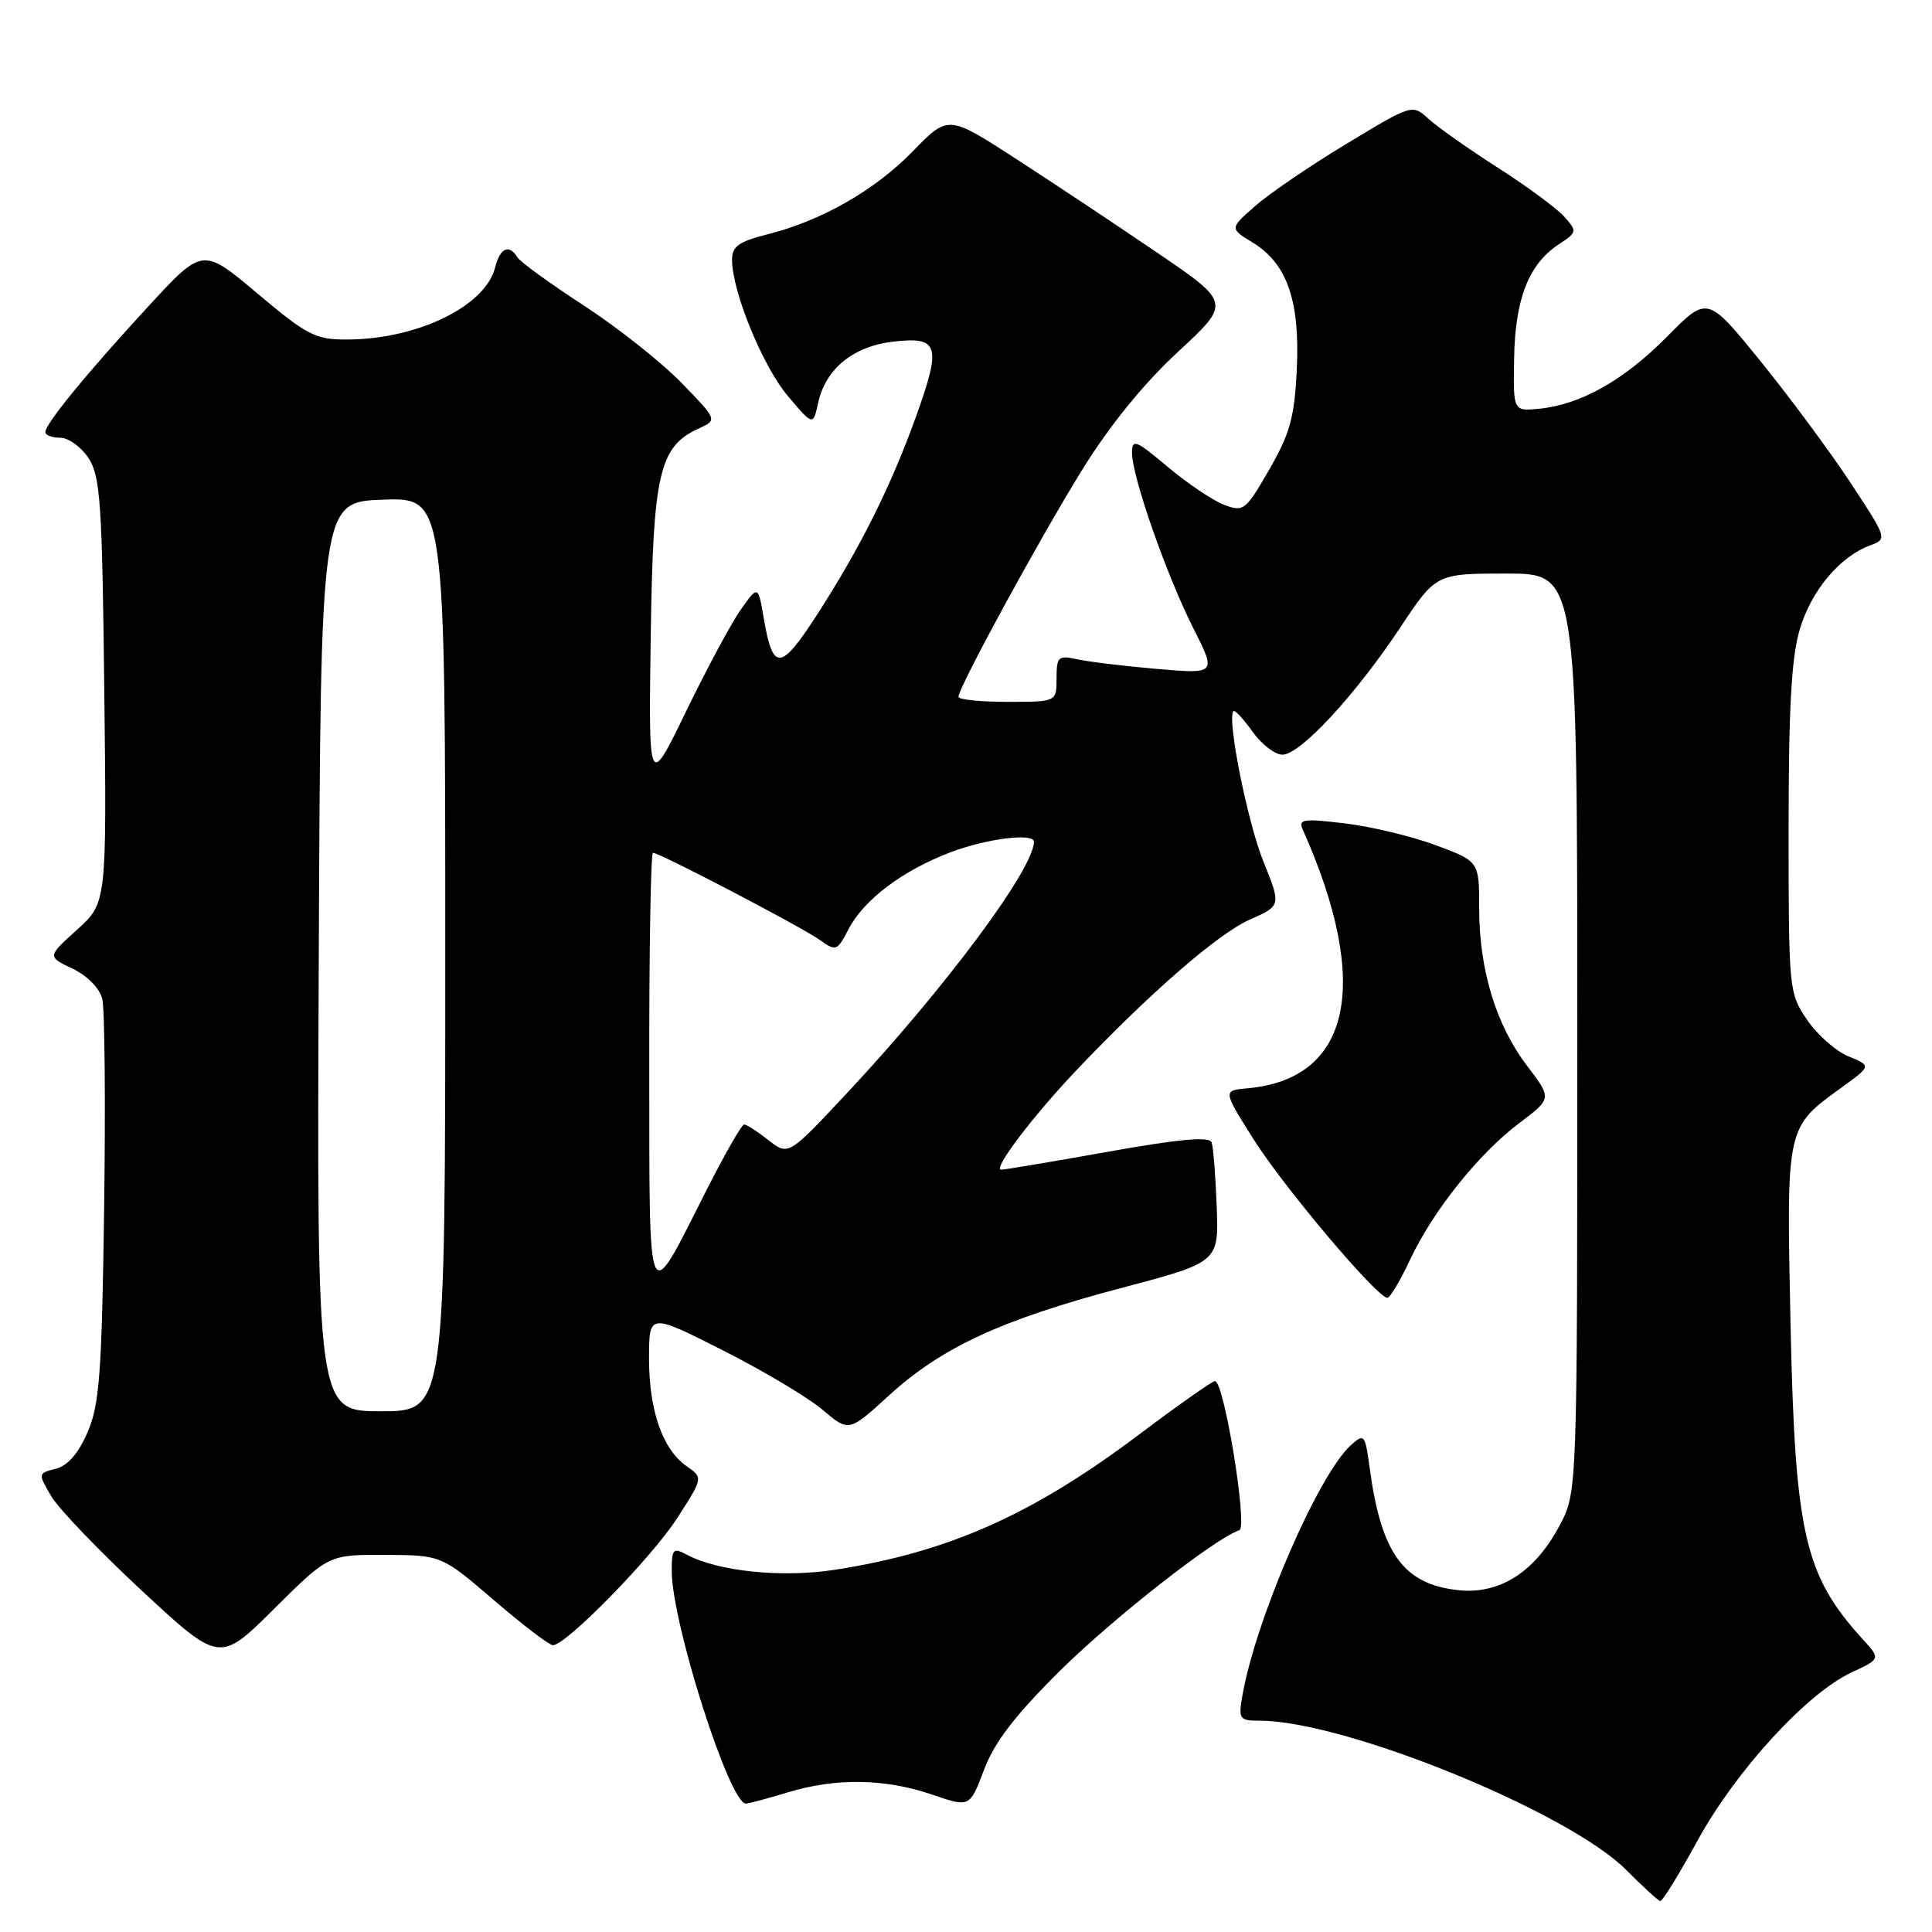 <?xml version="1.0" encoding="UTF-8" standalone="no"?>
<!DOCTYPE svg PUBLIC "-//W3C//DTD SVG 1.1//EN" "http://www.w3.org/Graphics/SVG/1.1/DTD/svg11.dtd" >
<svg xmlns="http://www.w3.org/2000/svg" xmlns:xlink="http://www.w3.org/1999/xlink" version="1.1" viewBox="0 0 256 256">
 <g >
 <path fill="currentColor"
d=" M 225.00 243.77 C 230.05 234.58 239.44 224.35 245.35 221.60 C 249.20 219.81 249.20 219.81 246.78 217.16 C 239.09 208.70 237.84 203.21 237.25 175.25 C 236.71 149.16 236.65 149.44 244.02 144.10 C 247.98 141.23 247.98 141.23 244.92 139.97 C 243.24 139.27 240.77 137.09 239.44 135.12 C 237.04 131.60 237.00 131.17 237.00 109.95 C 237.00 93.83 237.37 87.10 238.48 83.39 C 240.00 78.26 243.78 73.75 247.80 72.27 C 250.09 71.42 250.07 71.36 245.20 63.96 C 242.50 59.86 237.13 52.61 233.27 47.85 C 226.24 39.19 226.24 39.19 220.92 44.58 C 215.19 50.38 209.47 53.61 203.96 54.16 C 200.50 54.50 200.50 54.50 200.63 47.44 C 200.76 39.59 202.58 34.98 206.55 32.37 C 208.98 30.78 209.00 30.66 207.28 28.72 C 206.30 27.62 202.35 24.70 198.50 22.24 C 194.65 19.78 190.52 16.87 189.32 15.78 C 187.14 13.78 187.14 13.78 178.44 19.04 C 173.65 21.93 168.20 25.64 166.33 27.29 C 162.92 30.27 162.92 30.27 166.02 32.16 C 170.54 34.91 172.27 39.89 171.83 48.95 C 171.53 55.28 170.94 57.42 168.19 62.21 C 165.05 67.65 164.78 67.87 162.20 66.89 C 160.72 66.33 157.36 64.07 154.75 61.88 C 150.48 58.29 150.00 58.10 150.00 60.01 C 150.00 63.14 154.55 76.16 158.10 83.20 C 161.19 89.31 161.19 89.31 153.34 88.64 C 149.03 88.27 144.26 87.69 142.75 87.36 C 140.21 86.81 140.00 87.01 140.00 89.88 C 140.00 93.00 140.00 93.00 133.50 93.00 C 129.93 93.00 127.00 92.70 127.00 92.34 C 127.00 91.09 137.66 71.53 143.34 62.34 C 147.01 56.41 151.50 50.87 156.06 46.65 C 163.11 40.13 163.11 40.13 153.30 33.46 C 147.91 29.79 139.48 24.19 134.57 21.01 C 125.64 15.23 125.64 15.23 120.98 20.02 C 115.91 25.23 108.87 29.25 101.62 31.07 C 97.89 32.01 97.00 32.66 97.00 34.42 C 97.00 38.61 101.06 48.53 104.39 52.47 C 107.74 56.44 107.74 56.44 108.42 53.34 C 109.41 48.84 113.10 45.86 118.42 45.26 C 124.40 44.58 124.76 45.76 121.42 55.08 C 118.08 64.38 114.01 72.54 108.31 81.38 C 103.44 88.93 102.41 89.01 101.21 81.96 C 100.45 77.55 100.45 77.55 98.19 80.73 C 96.95 82.47 93.69 88.53 90.94 94.20 C 85.94 104.50 85.94 104.50 86.22 84.50 C 86.53 62.68 87.33 59.17 92.59 56.78 C 95.07 55.64 95.07 55.64 90.29 50.72 C 87.65 48.00 81.84 43.40 77.37 40.49 C 72.90 37.58 68.94 34.71 68.56 34.10 C 67.45 32.30 66.26 32.84 65.60 35.46 C 64.31 40.59 55.25 44.98 45.94 44.99 C 41.80 45.00 40.68 44.42 34.11 38.89 C 26.86 32.78 26.86 32.78 19.68 40.57 C 11.58 49.35 6.02 56.14 6.01 57.25 C 6.00 57.66 6.89 58.00 7.98 58.00 C 9.06 58.00 10.75 59.22 11.73 60.70 C 13.30 63.10 13.54 66.63 13.82 91.53 C 14.14 119.64 14.14 119.64 10.20 123.20 C 6.26 126.76 6.26 126.76 9.61 128.35 C 11.56 129.28 13.20 130.94 13.55 132.35 C 13.88 133.67 13.99 146.17 13.80 160.12 C 13.49 182.01 13.19 186.09 11.61 189.76 C 10.39 192.59 8.98 194.22 7.39 194.62 C 5.04 195.21 5.03 195.25 6.76 198.21 C 7.72 199.87 13.14 205.52 18.80 210.78 C 29.11 220.34 29.11 220.34 36.33 213.17 C 43.55 206.00 43.55 206.00 51.02 206.03 C 58.50 206.07 58.50 206.07 65.44 212.03 C 69.26 215.31 72.78 218.00 73.26 218.00 C 75.01 218.00 86.36 206.40 89.73 201.16 C 93.18 195.81 93.18 195.81 90.98 194.28 C 87.79 192.04 86.00 186.91 86.00 180.02 C 86.00 173.98 86.00 173.98 95.75 178.91 C 101.11 181.62 107.07 185.17 108.99 186.80 C 112.48 189.76 112.48 189.76 117.79 184.91 C 124.76 178.54 132.69 174.87 148.52 170.68 C 161.50 167.25 161.50 167.25 161.22 159.88 C 161.07 155.82 160.76 151.99 160.55 151.37 C 160.26 150.56 156.31 150.92 146.83 152.61 C 139.50 153.92 133.12 154.99 132.66 154.99 C 131.47 155.00 136.83 147.92 142.69 141.75 C 152.31 131.62 161.41 123.71 165.57 121.87 C 169.77 120.01 169.77 120.01 167.40 114.14 C 165.29 108.91 162.54 95.12 163.44 94.23 C 163.63 94.04 164.76 95.26 165.96 96.94 C 167.16 98.62 168.94 100.00 169.93 100.00 C 172.28 100.00 179.54 92.17 185.52 83.18 C 190.29 76.00 190.29 76.00 199.65 76.00 C 209.00 76.00 209.00 76.00 209.00 136.84 C 209.00 197.69 209.00 197.69 206.68 202.09 C 203.40 208.31 198.70 211.31 193.19 210.70 C 185.99 209.92 183.02 205.83 181.51 194.66 C 180.88 190.02 180.78 189.89 178.98 191.51 C 174.67 195.42 166.36 214.62 164.61 224.75 C 164.09 227.79 164.24 228.00 166.90 228.00 C 178.19 228.00 207.90 240.11 215.54 247.83 C 217.72 250.03 219.72 251.86 220.00 251.90 C 220.28 251.94 222.53 248.28 225.00 243.77 Z  M 140.40 221.44 C 147.44 214.46 160.98 203.84 164.22 202.76 C 165.36 202.38 162.20 183.00 160.99 183.00 C 160.64 183.00 156.11 186.19 150.92 190.09 C 136.78 200.73 125.69 205.66 110.66 208.00 C 103.65 209.09 95.16 208.23 91.00 206.00 C 89.19 205.03 89.00 205.24 89.01 208.21 C 89.05 215.15 96.67 239.02 98.84 238.99 C 99.20 238.98 101.71 238.31 104.41 237.49 C 110.77 235.56 117.26 235.66 123.50 237.79 C 128.50 239.50 128.50 239.50 130.39 234.50 C 131.76 230.86 134.49 227.31 140.40 221.44 Z  M 186.83 166.94 C 189.89 160.43 195.92 152.88 201.32 148.81 C 205.64 145.55 205.64 145.55 202.35 141.23 C 198.24 135.85 196.00 128.50 196.00 120.39 C 196.00 114.14 196.00 114.14 190.29 112.01 C 187.15 110.83 181.73 109.53 178.25 109.11 C 172.69 108.44 172.00 108.54 172.62 109.92 C 181.75 130.39 179.05 143.00 165.26 144.21 C 162.03 144.50 162.03 144.50 166.13 151.00 C 170.17 157.39 182.55 172.04 183.84 171.96 C 184.20 171.94 185.55 169.68 186.83 166.94 Z  M 42.24 126.75 C 42.50 66.50 42.50 66.50 50.75 66.21 C 59.00 65.92 59.00 65.92 59.00 126.46 C 59.00 187.00 59.00 187.00 50.49 187.00 C 41.98 187.00 41.98 187.00 42.24 126.75 Z  M 86.03 141.75 C 86.01 125.94 86.23 113.00 86.52 113.00 C 87.41 113.00 106.38 122.91 108.68 124.58 C 110.76 126.08 110.94 126.01 112.43 123.13 C 114.46 119.22 119.58 115.35 125.95 112.93 C 130.70 111.12 137.00 110.33 137.00 111.54 C 137.00 115.12 125.20 130.98 112.25 144.82 C 104.46 153.15 104.46 153.15 101.82 151.07 C 100.37 149.93 98.92 149.00 98.60 149.00 C 98.28 149.00 96.03 152.94 93.59 157.75 C 85.64 173.47 86.07 174.37 86.03 141.75 Z "/>
</g>
</svg>